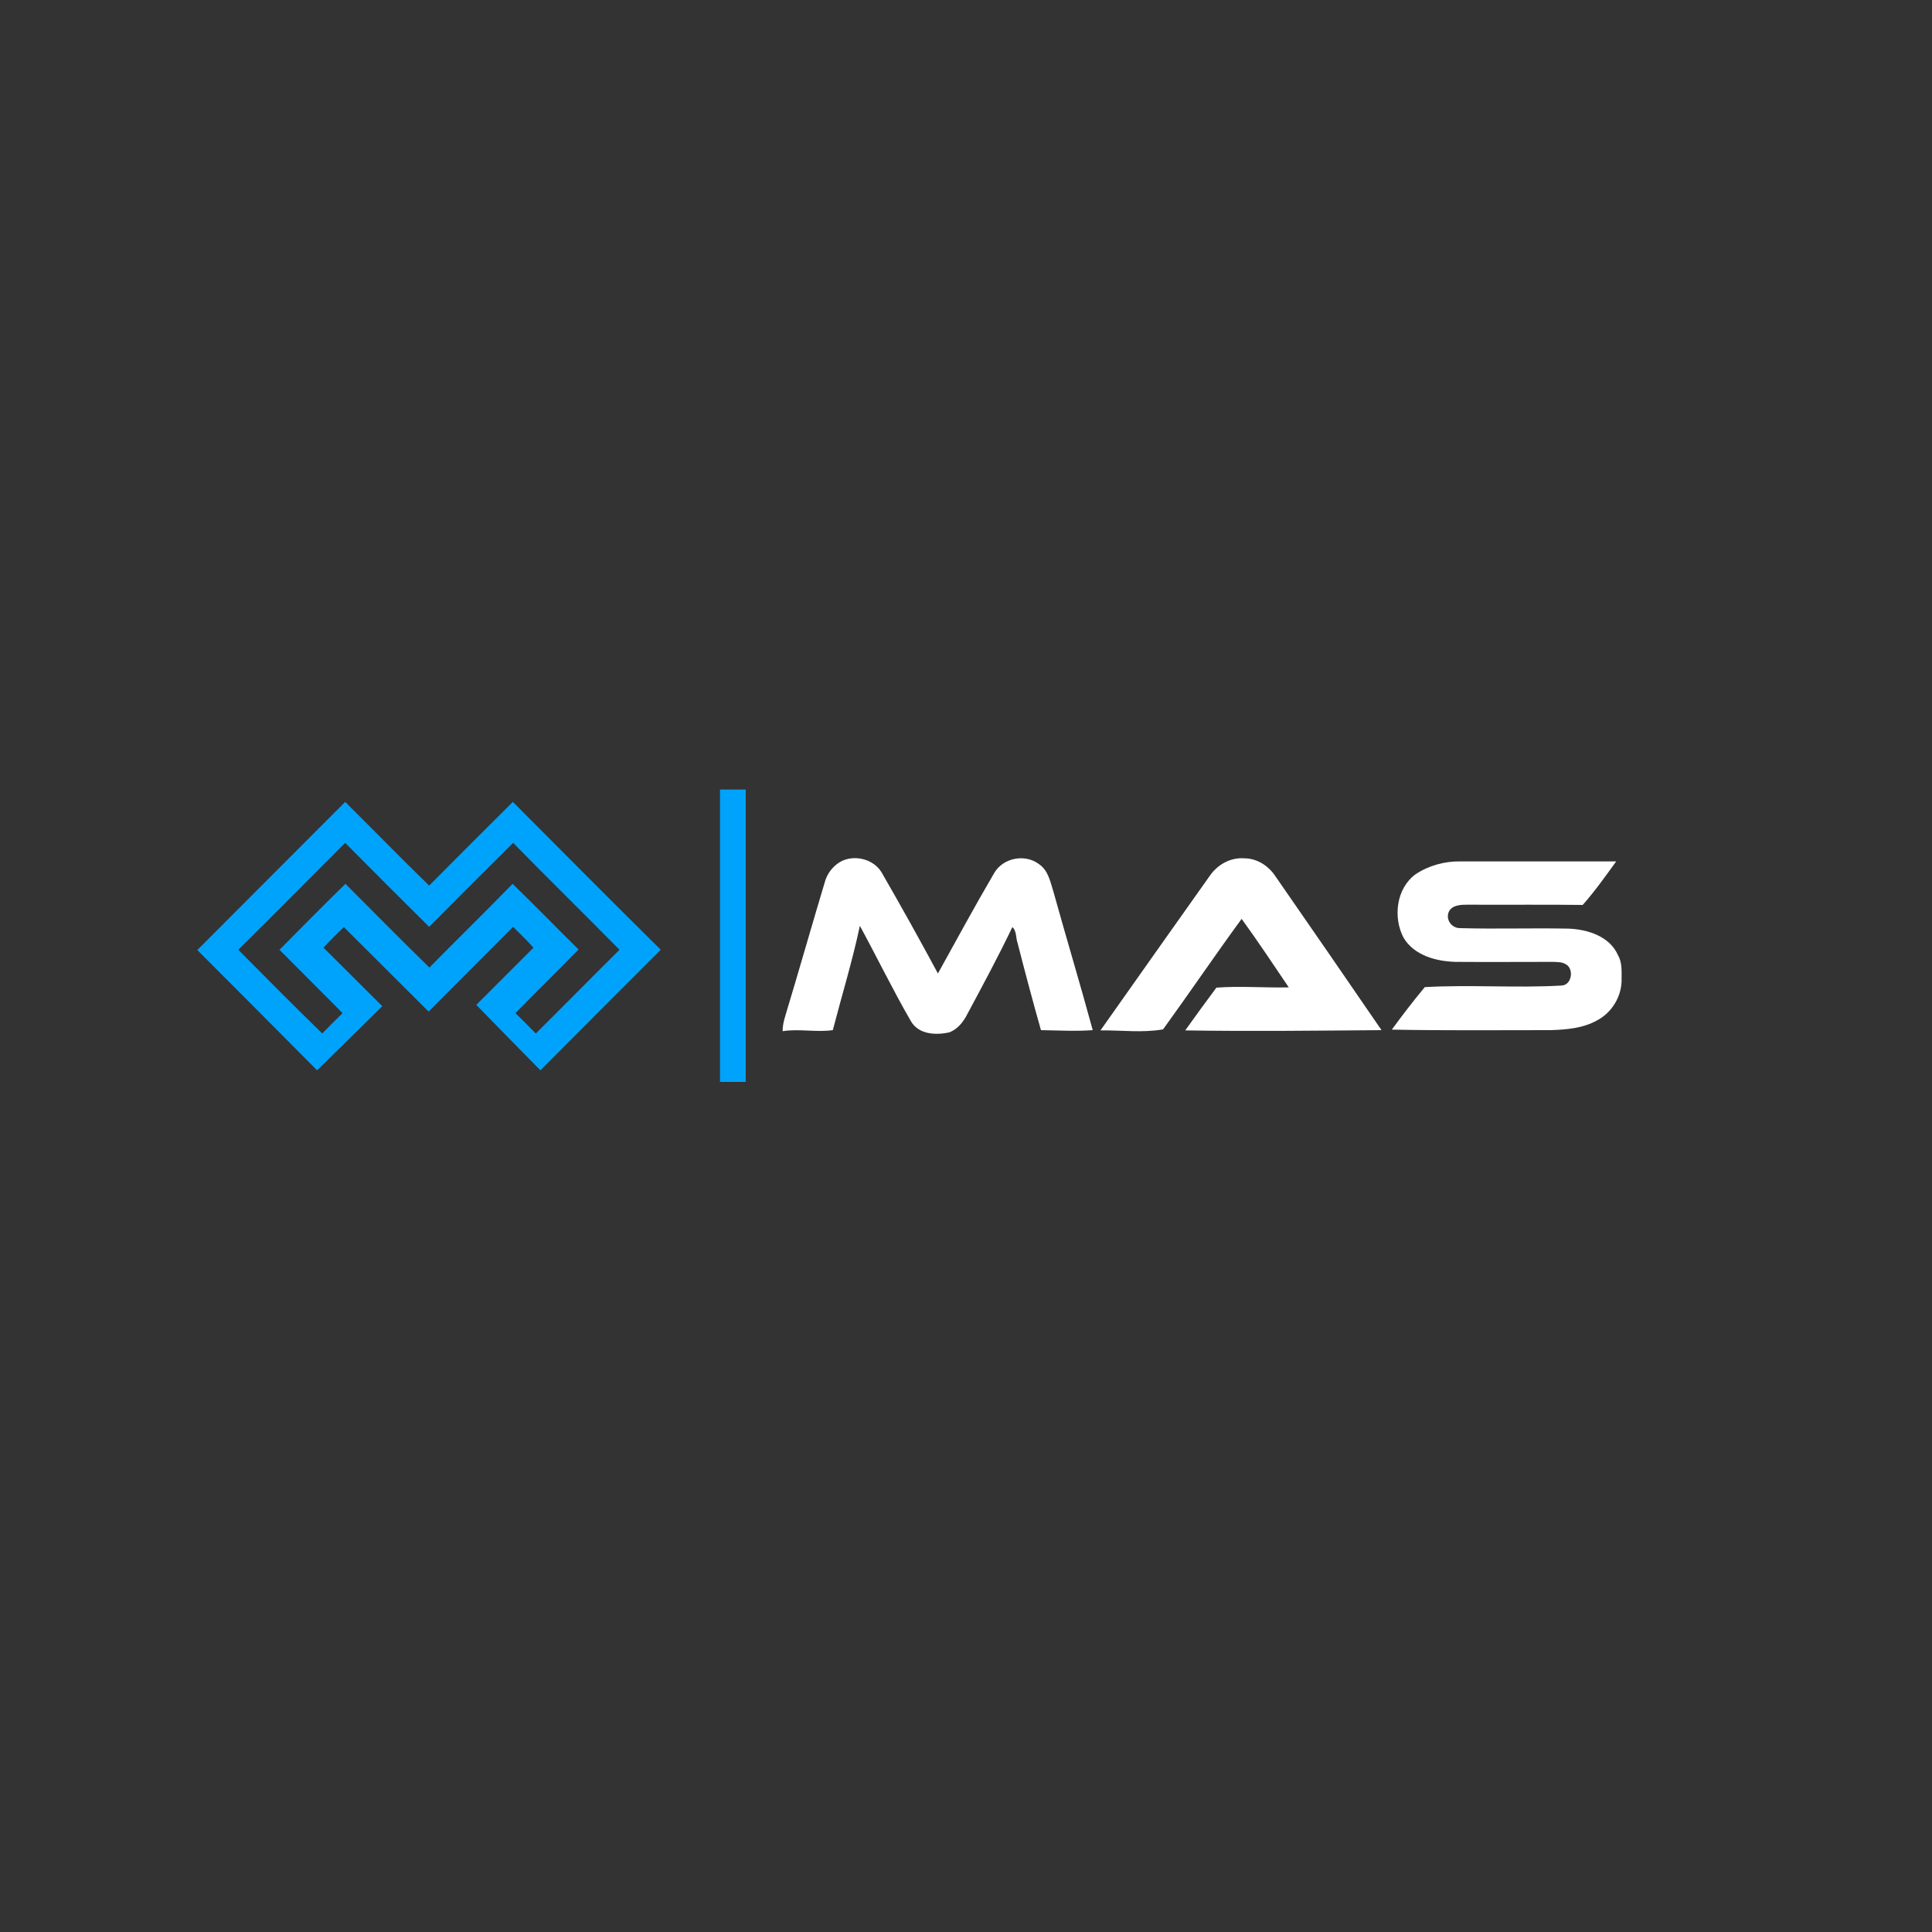 <?xml version="1.0" encoding="utf-8"?>
<!-- Generator: Adobe Illustrator 25.1.0, SVG Export Plug-In . SVG Version: 6.00 Build 0)  -->
<svg version="1.1" id="Layer_1" xmlns="http://www.w3.org/2000/svg" xmlns:xlink="http://www.w3.org/1999/xlink" x="0px" y="0px"
	 viewBox="0 0 750 750" style="enable-background:new 0 0 750 750;" xml:space="preserve">
<rect x="0" y="0" width="750" height="750" fill="#333333" stroke="none"/>
<style type="text/css">
	.st0{fill:#00A3FC;}
	.st1{fill:#FFFFFF;}
</style>
<g id="_x23_ffffffff">
</g>
<g id="_x23_00a3fcff">
	<path class="st0" d="M279.5,306.5c3.3,0,6.6,0,10,0c0,37.8,0,75.6,0,113.5c-3.3,0-6.7,0-10,0C279.5,382.2,279.5,344.3,279.5,306.5z
		"/>
	<path class="st0" d="M76.6,368.8c19.1-19.2,38.3-38.3,57.4-57.5c10.9,10.8,21.6,21.8,32.6,32.5c10.8-10.9,21.6-21.7,32.5-32.5
		c19.1,19.2,38.2,38.4,57.4,57.4c-15.6,15.6-31.2,31.2-46.7,46.8c-8.3-8.4-16.6-16.9-24.9-25.4c7.4-7.4,14.8-14.8,22.2-22.2
		c-2.5-2.8-5.2-5.4-7.9-8.1c-10.9,11-21.9,21.9-32.8,32.9c-11-10.9-21.9-21.9-32.9-32.8c-2.7,2.6-5.4,5.2-7.9,8
		c7.6,7.6,15.2,15.1,22.8,22.7c-8.4,8.3-16.8,16.6-25.3,24.9C107.7,400,92.2,384.4,76.6,368.8 M92.5,368.7
		c10.8,10.9,21.6,21.8,32.6,32.5c2.6-2.7,5.2-5.3,7.9-7.9c-8.2-8.2-16.3-16.4-24.5-24.6c8.5-8.6,17-17.2,25.6-25.6
		c10.9,10.9,21.6,21.8,32.6,32.5c10.7-10.9,21.7-21.6,32.3-32.5c8.6,8.4,17,17,25.6,25.5c-8.1,8.3-16.4,16.4-24.5,24.7
		c2.7,2.6,5.3,5.3,7.9,7.9c10.9-10.8,21.6-21.7,32.5-32.5c-13.7-13.9-27.7-27.6-41.3-41.5c-10.9,10.8-21.8,21.7-32.6,32.6
		c-10.9-10.8-21.8-21.7-32.6-32.6C120.1,341.1,106.4,355,92.5,368.7z"/>
</g>
<g id="_x23_000000ff">
	<path class="st1" d="M327.1,334.1c5.3-2.3,12.1-0.4,15.1,4.5c7.5,13,14.8,26.1,21.9,39.3c7.2-13,14.3-26.1,21.8-38.9
		c3.4-6,12-7.7,17.5-3.5c3.5,2.4,4.3,6.7,5.5,10.5c5,18,10.4,35.9,15.3,53.9c-6.7,0.5-13.4,0.1-20.1,0c-3.2-11.3-6.2-22.6-9.1-33.9
		c-0.7-2-0.3-4.6-2-6.1c-5.5,11.5-11.5,22.6-17.5,33.8c-1.5,3-3.8,5.9-7.1,7.1c-5.2,1.1-11.8,0.8-14.8-4.4
		c-7-12.1-13.1-24.7-19.8-37c-2.9,13.7-7,27-10.5,40.5c-6.5,0.9-13-0.6-19.5,0.4c0-2.1,0.5-4.1,1.1-6.1
		c5.3-17.5,10.3-35.2,15.6-52.8C321.7,338.2,324.1,335.5,327.1,334.1z"/>
	<path class="st1" d="M469.7,339.9c3-4.3,8-7.1,13.3-6.7c4.9,0,9.3,2.8,12,6.8c13.8,19.9,27.6,39.9,41.3,59.9
		c-25.4,0.2-50.8,0.5-76.2,0.1c4-5.6,8-11.1,12.1-16.6c9.3-0.7,18.7,0.1,28.1-0.1c-6-8.9-12-17.9-18.3-26.6
		c-10.4,14.2-20.2,28.7-30.5,42.9c-8,1.4-16.2,0.3-24.3,0.4C441.4,379.9,455.5,359.9,469.7,339.9z"/>
	<path class="st1" d="M549.5,339.4c5.1-3.4,11.3-5.1,17.4-5c20.2,0,40.3,0,60.5,0c-4.2,5.8-8.3,11.6-13,16.9
		c-14.8-0.2-29.7,0-44.5-0.1c-2.5,0-5.8,0-7.3,2.4c-1.7,3.1,0.8,6.8,4.3,6.7c14,0.4,28-0.1,42.1,0.2c7.4,0.3,15.9,3,19.1,10.3
		c1.6,2.8,1.4,6,1.4,9.1c0.2,6.6-3.6,13.1-9.5,16.2c-5.5,3.1-11.9,3.6-18.1,3.8c-20.5,0-41.1,0.2-61.6-0.2
		c4.1-5.6,8.3-11.1,12.8-16.5c17.6-1,35.3,0.4,52.9-0.6c4.3,0,5.2-6.8,1.6-8.4c-1.4-0.8-3.1-0.7-4.6-0.8c-12.7,0-25.3,0.1-38,0
		c-7.5-0.2-16-2.5-20.1-9.3C540.7,356.2,542,344.9,549.5,339.4z"/>
</g>
</svg>
